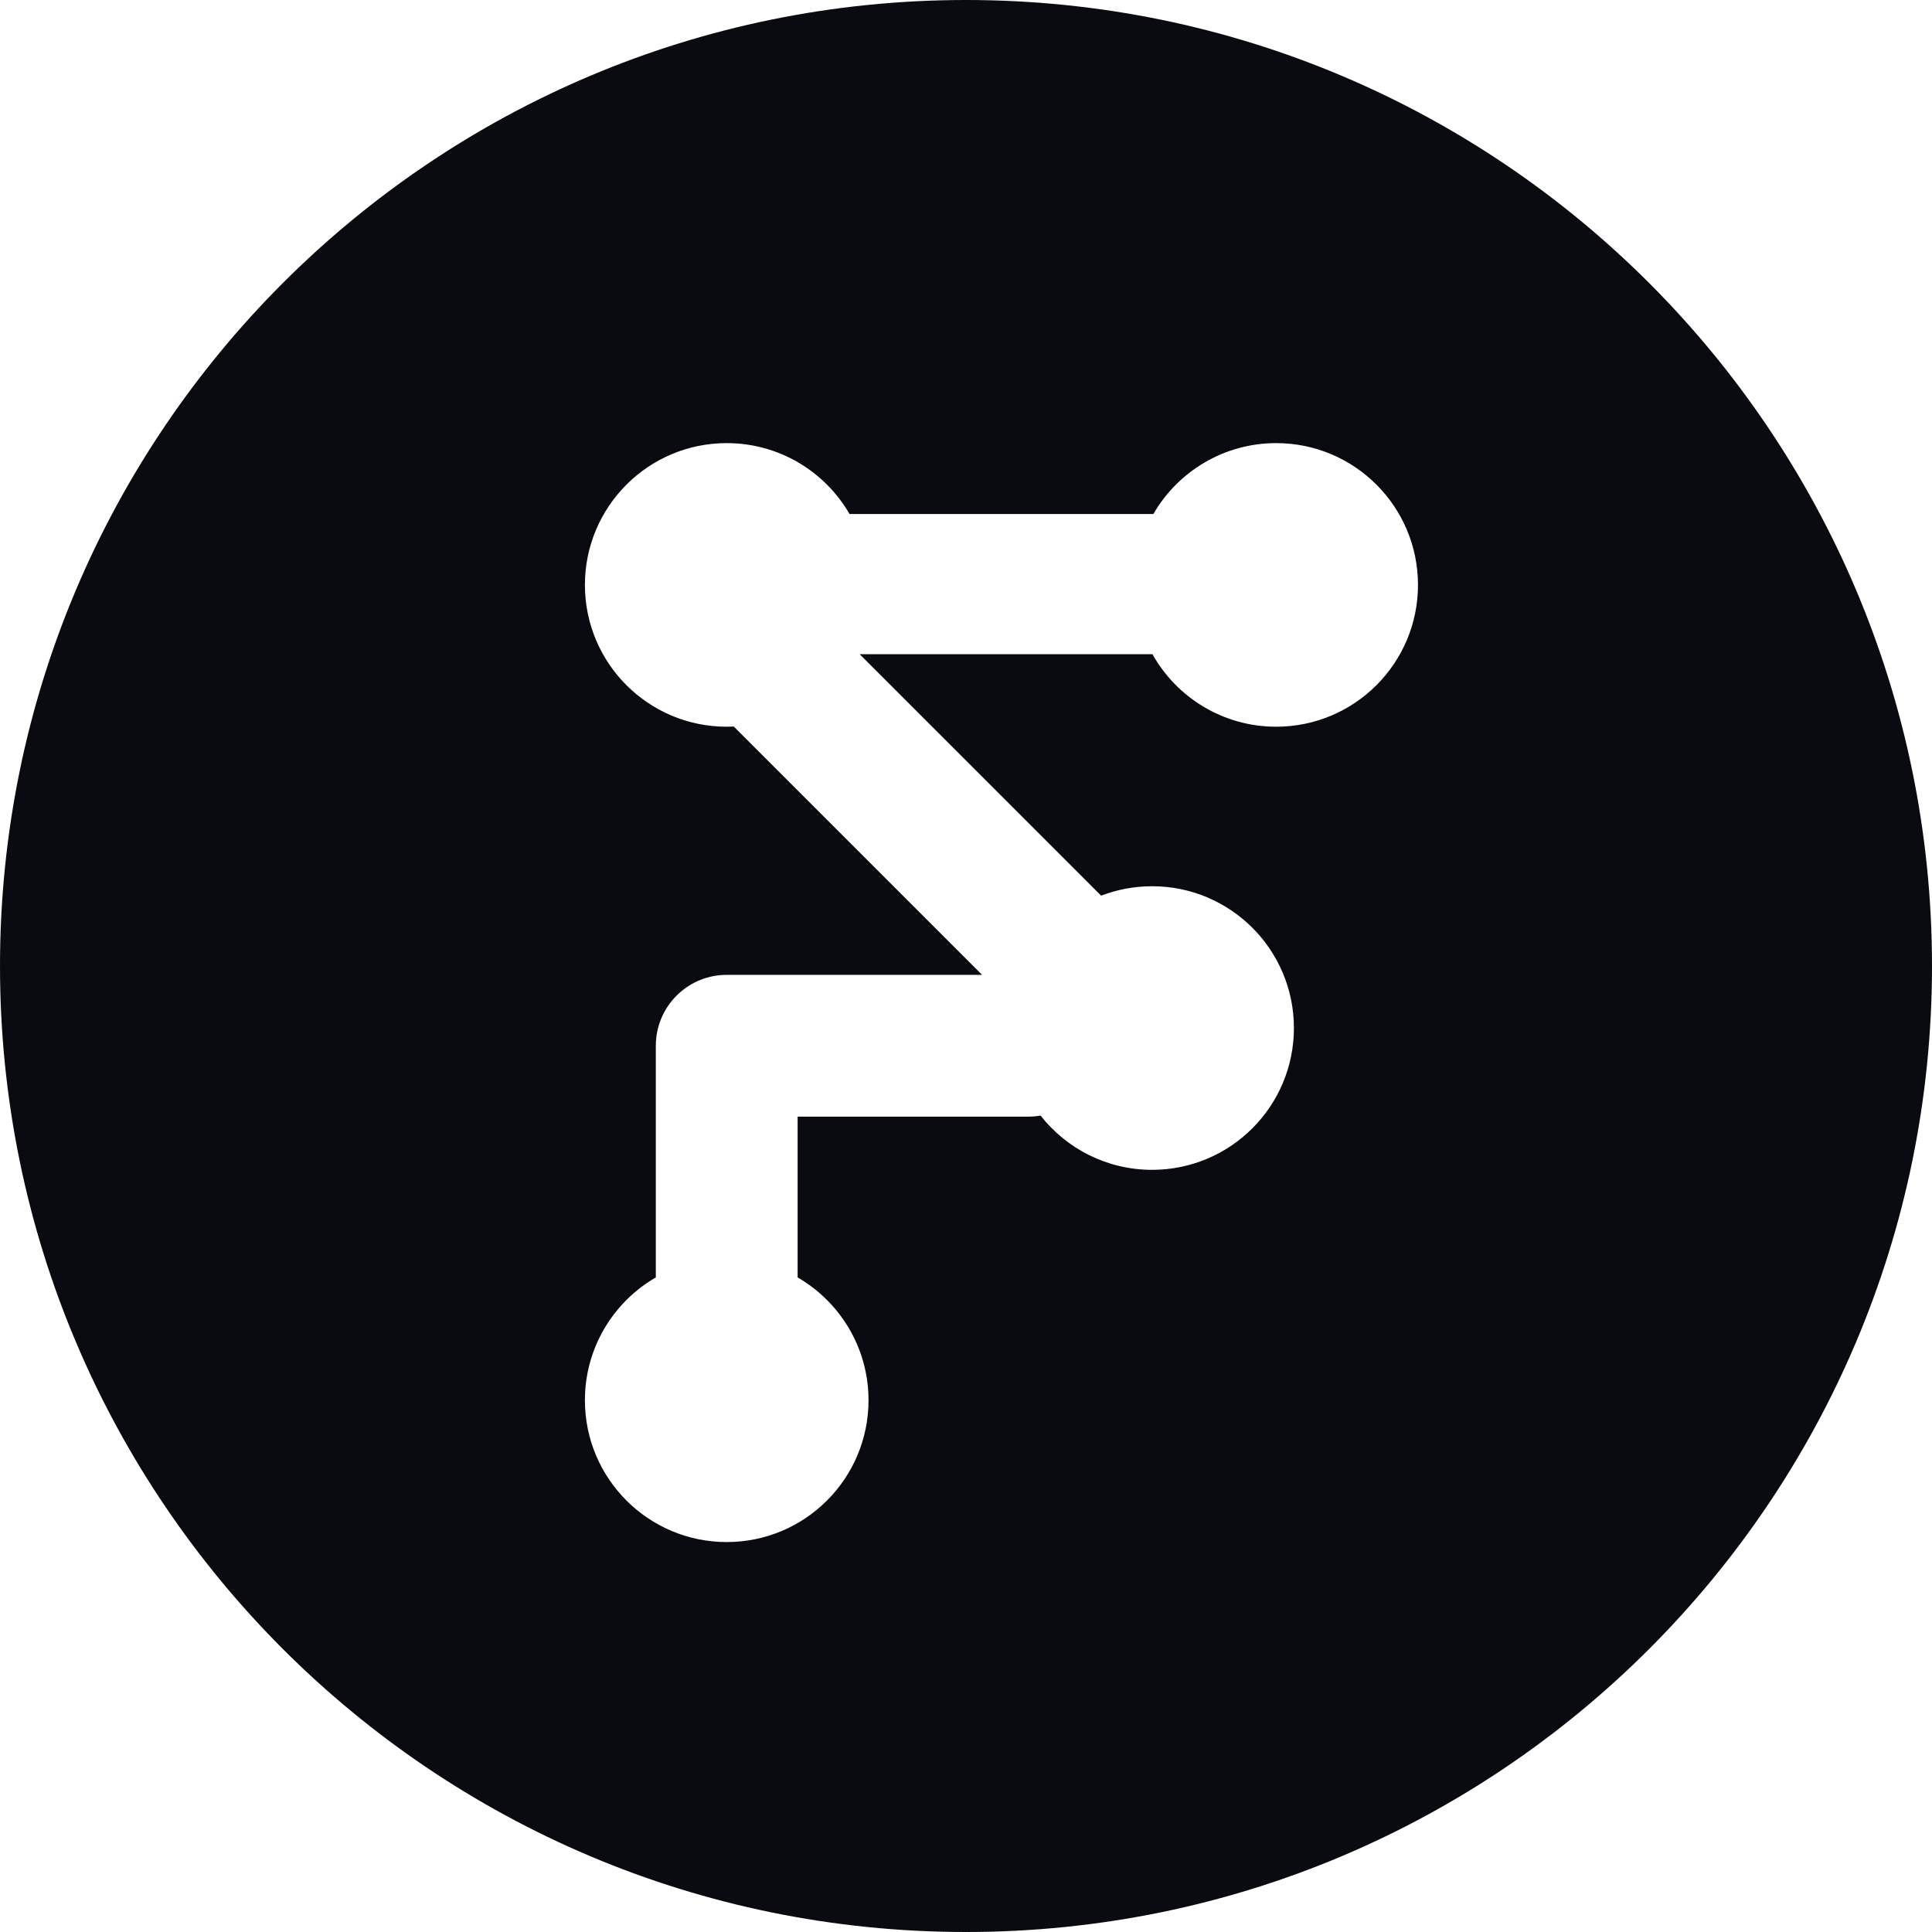 <svg width="109" height="109" viewBox="0 0 109 109" fill="none" xmlns="http://www.w3.org/2000/svg">
<path fill-rule="evenodd" clip-rule="evenodd" d="M54.5 109C84.6 109 109 84.6 109 54.5C109 24.401 84.6 0 54.5 0C24.401 0 0 24.401 0 54.5C0 84.6 24.401 109 54.5 109ZM41 41C41.133 41 41.266 40.997 41.398 40.99L55.408 55H41C38.929 55 37.225 56.574 37.021 58.591C37.007 58.725 37 58.862 37 59V59.003V72.07C34.609 73.454 33 76.039 33 79C33 83.418 36.582 87 41 87C45.418 87 49 83.418 49 79C49 76.039 47.391 73.454 45 72.07V63H58C58.241 63 58.476 62.979 58.705 62.938C60.17 64.802 62.445 66 65 66C69.418 66 73 62.418 73 58C73 53.582 69.418 50 65 50C63.986 50 63.017 50.188 62.124 50.532L48.5 36.908H65.018C66.388 39.35 69.001 41 72 41C76.418 41 80 37.418 80 33C80 28.582 76.418 25 72 25C69.039 25 66.454 26.609 65.07 29H47.93C46.547 26.609 43.961 25 41 25C36.582 25 33 28.582 33 33C33 37.418 36.582 41 41 41Z" fill="#090B10"/>
</svg>
